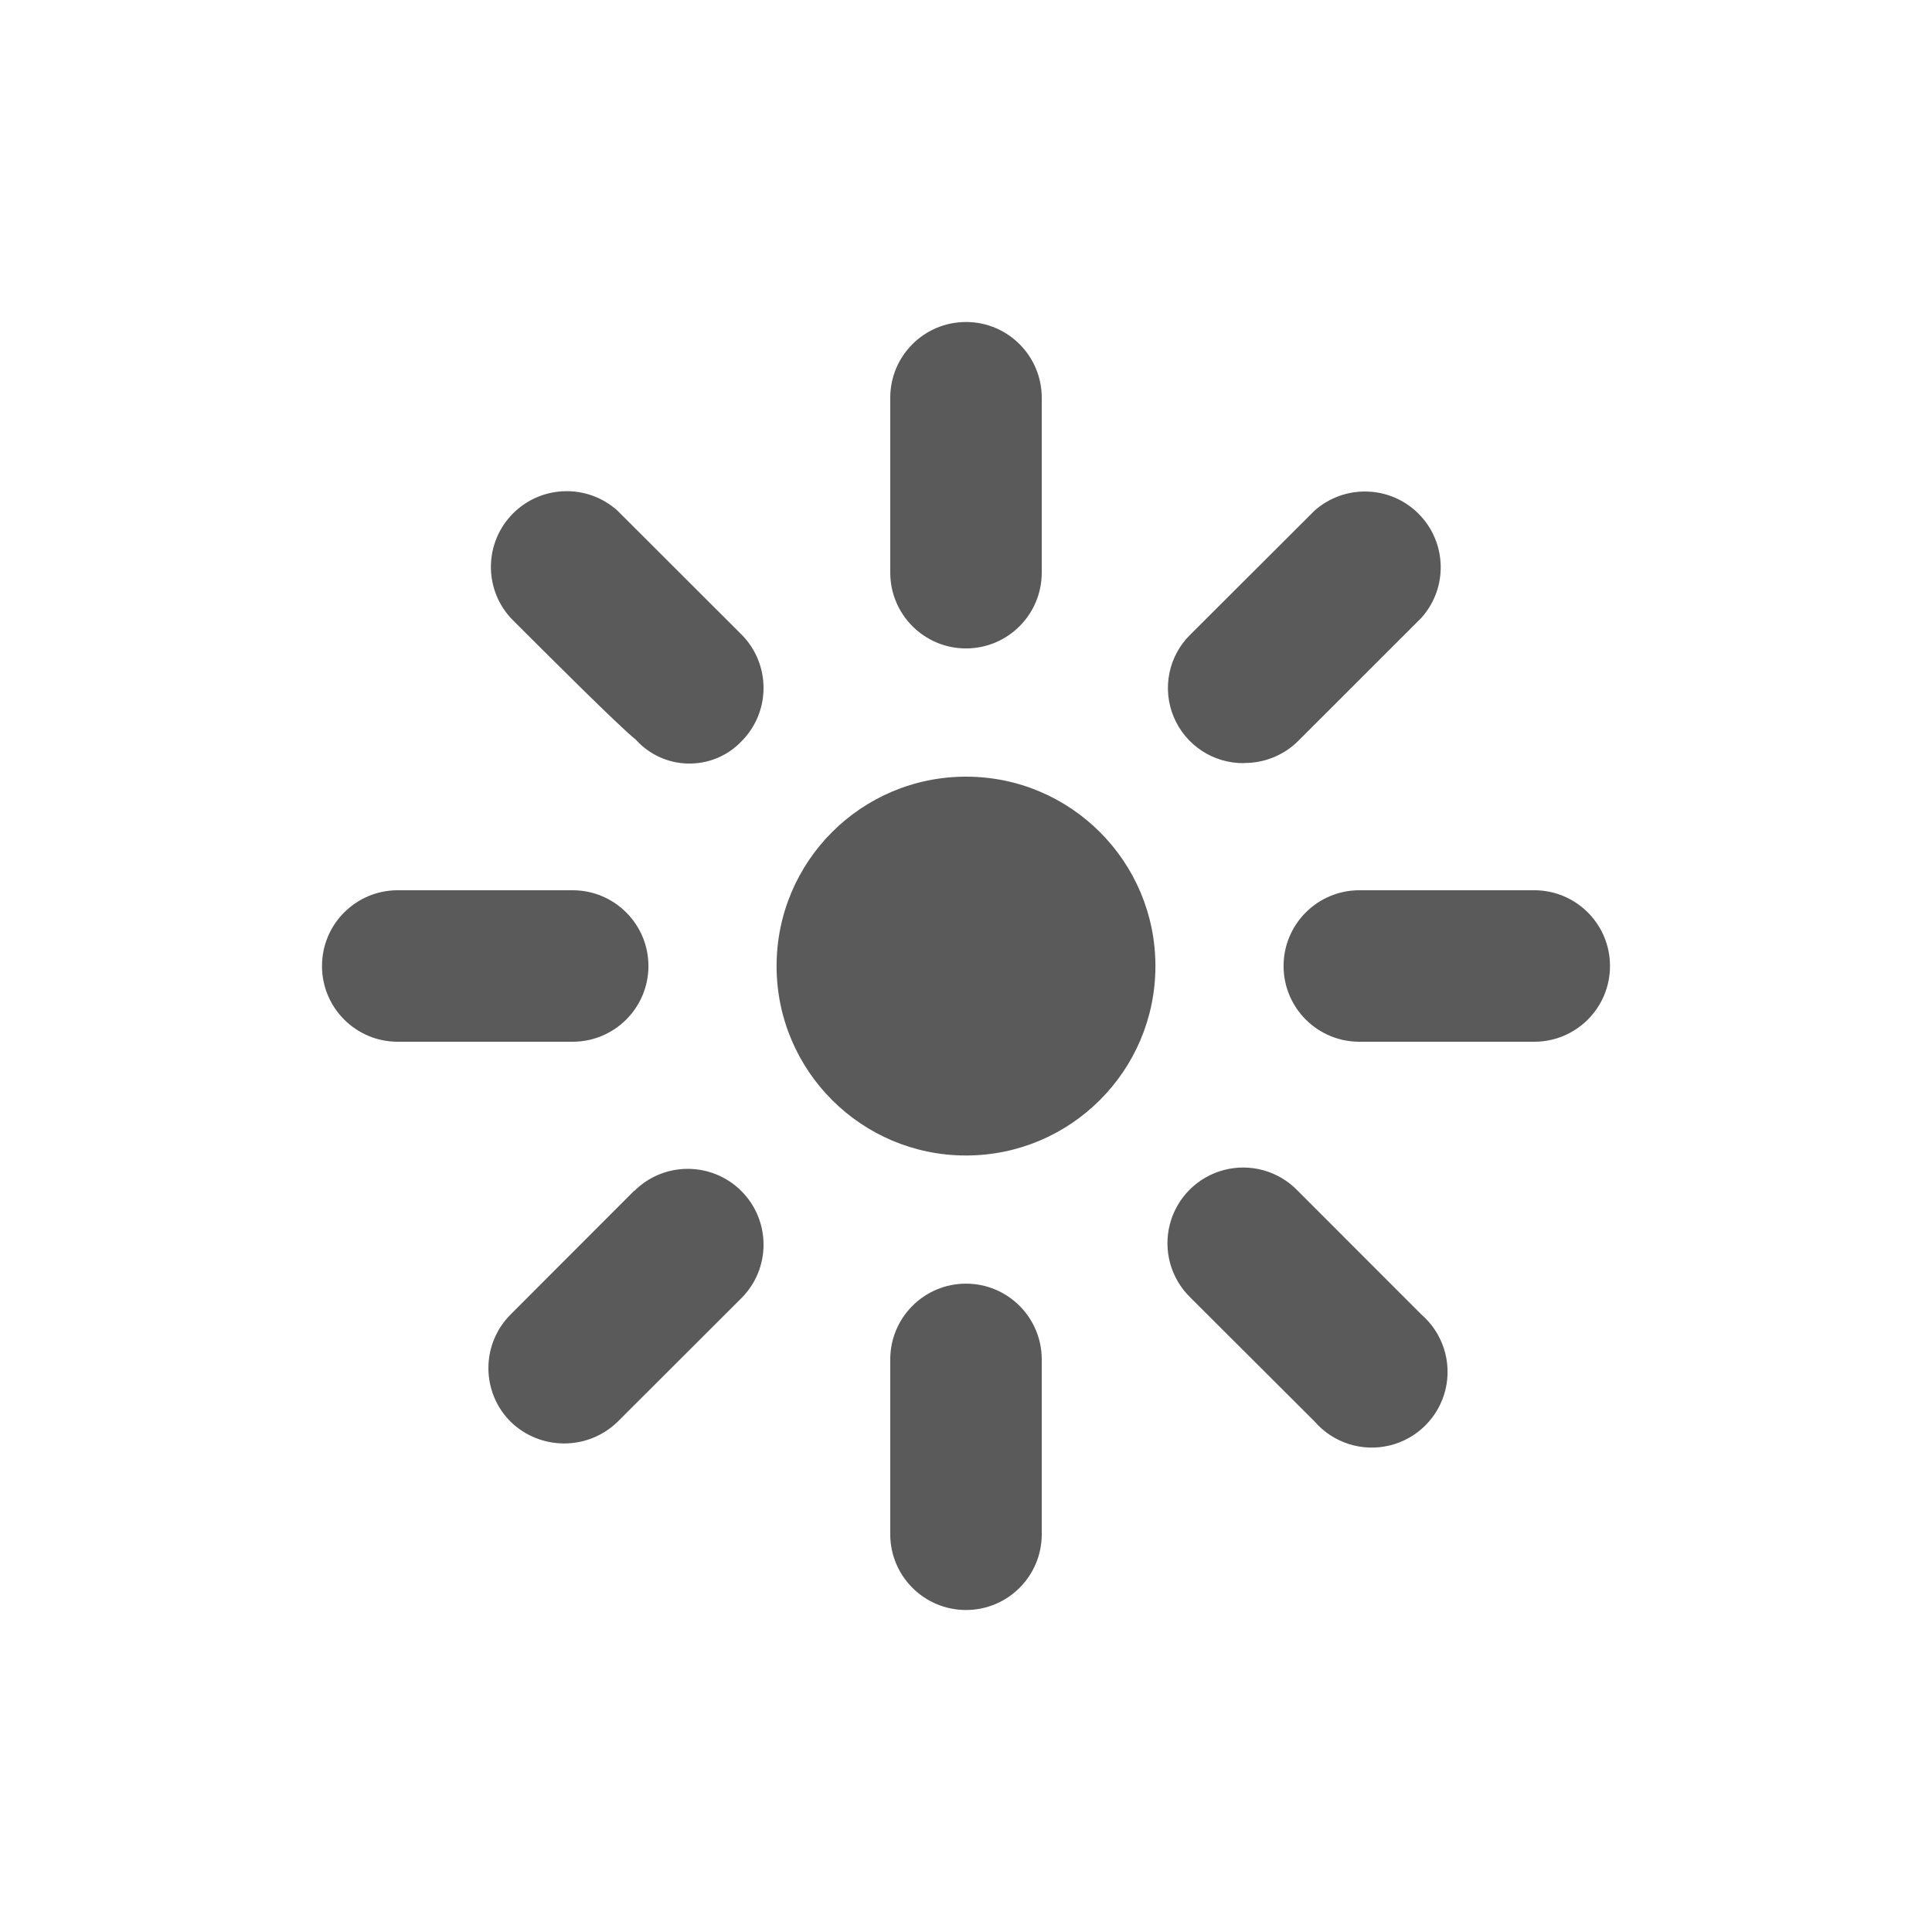 <svg width="24" height="24" viewBox="0 0 24 24" fill="none" xmlns="http://www.w3.org/2000/svg">
<g id="brightness_1">
<path id="Shape" fill-rule="evenodd" clip-rule="evenodd" d="M12 8.055C12.52 8.055 12.941 7.633 12.941 7.113V4.941C12.941 4.421 12.52 4 12 4C11.48 4 11.059 4.421 11.059 4.941V7.113C11.059 7.633 11.48 8.055 12 8.055ZM16.12 9.211C15.943 9.384 15.703 9.48 15.455 9.478V9.48C15.073 9.485 14.727 9.258 14.58 8.905C14.433 8.553 14.516 8.146 14.79 7.88L16.329 6.344C16.702 6.012 17.27 6.029 17.622 6.382C17.975 6.736 17.99 7.303 17.657 7.675L16.12 9.211ZM14.353 12.001C14.353 13.3 13.3 14.354 12 14.354C10.7 14.354 9.647 13.3 9.647 12.001C9.647 10.701 10.7 9.648 12 9.648C13.3 9.648 14.353 10.701 14.353 12.001ZM8.055 12C8.055 11.48 7.633 11.059 7.113 11.059H4.941C4.421 11.059 4 11.48 4 12C4 12.52 4.421 12.941 4.941 12.941H7.113C7.633 12.941 8.055 12.52 8.055 12ZM6.343 16.329L7.879 14.791V14.795C8.246 14.428 8.842 14.428 9.21 14.796C9.577 15.164 9.577 15.76 9.209 16.127L7.673 17.661C7.303 18.021 6.713 18.021 6.343 17.661C6.166 17.485 6.067 17.245 6.067 16.995C6.067 16.745 6.166 16.506 6.343 16.329ZM12 15.946C11.48 15.946 11.059 16.368 11.059 16.887V19.059C11.059 19.579 11.48 20 12 20C12.52 20 12.941 19.579 12.941 19.059V16.887C12.941 16.368 12.52 15.946 12 15.946ZM15.205 14.534C15.534 14.448 15.884 14.546 16.12 14.791L17.657 16.329C17.923 16.56 18.039 16.92 17.956 17.263C17.873 17.605 17.606 17.873 17.263 17.956C16.92 18.039 16.56 17.924 16.329 17.657L14.79 16.121C14.545 15.885 14.447 15.535 14.533 15.206C14.619 14.877 14.876 14.62 15.205 14.534ZM19.059 11.059H16.887C16.367 11.059 15.945 11.48 15.945 12C15.945 12.52 16.367 12.941 16.887 12.941H19.059C19.579 12.941 20 12.52 20 12C20 11.48 19.579 11.059 19.059 11.059ZM8.548 9.485C8.299 9.481 8.063 9.372 7.897 9.187C7.707 9.04 6.778 8.11 6.398 7.731C6.378 7.711 6.359 7.692 6.343 7.675C6.005 7.304 6.019 6.733 6.373 6.378C6.728 6.023 7.298 6.008 7.671 6.344L9.209 7.88C9.577 8.248 9.577 8.844 9.209 9.211C9.037 9.391 8.797 9.49 8.548 9.485Z" fill="#5A5A5A"/>
</g>
</svg>
